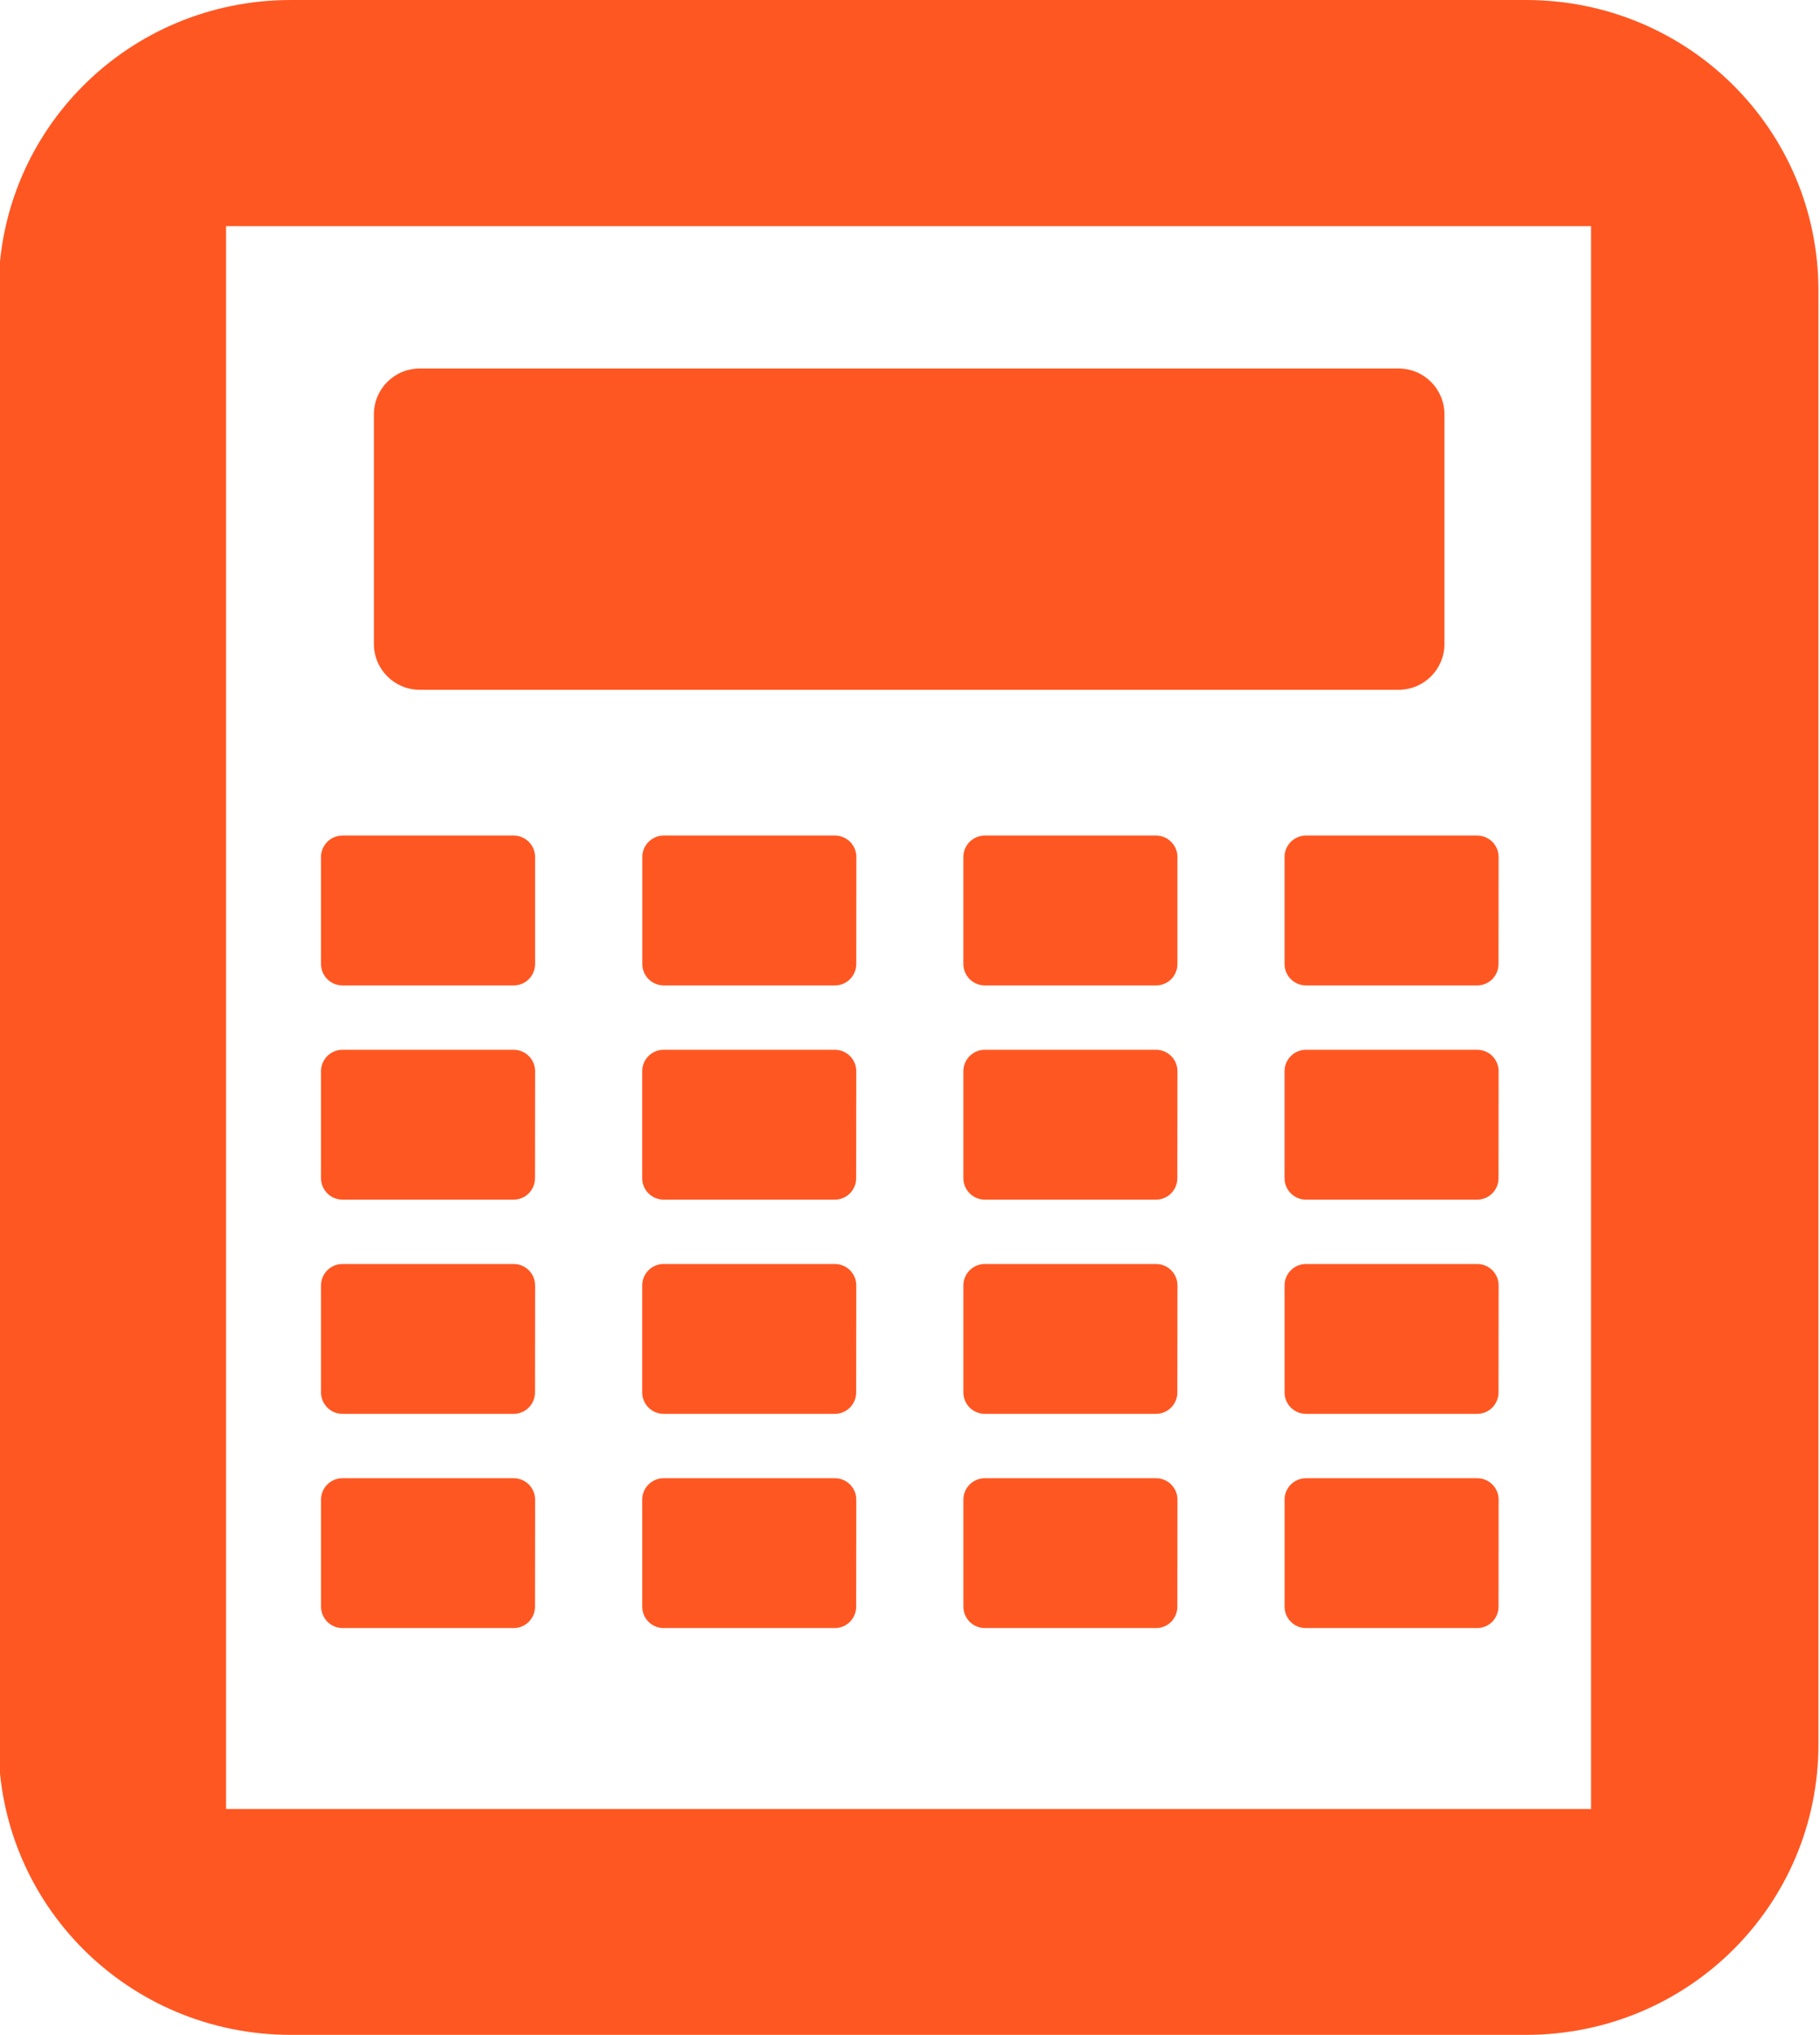 <svg xmlns="http://www.w3.org/2000/svg" viewBox="0 0 34 38" fill="#FF5722"><path d="m5.436 0c-3.03 0-5.463 2.421-5.463 5.428v27.14c0 3.01 2.436 5.428 5.463 5.428h23.07c3.03 0 5.465-2.421 5.465-5.428v-27.14c0-3.01-2.438-5.428-5.465-5.428h-23.07m-1.213 4.223h25.5v29.555h-25.5v-29.555m3.619 2.658c-.475 0-.857.382-.857.857v4.285c0 .475.382.857.857.857h18.285c.475 0 .857-.382.857-.857v-4.285c0-.475-.382-.857-.857-.857h-18.285m-1.445 8.721c-.221 0-.4.179-.4.4v1.998c0 .221.179.4.4.4h3.201c.221 0 .398-.179.398-.4v-1.998c0-.221-.179-.4-.4-.4h-3.199m6 0c-.22.001-.398.18-.398.4v1.998c0 .221.179.4.4.4h3.199c.221 0 .398-.179.398-.4l.002-1.998c0-.221-.179-.4-.4-.4h-3.199-.002m6 0c-.221 0-.4.179-.4.4v1.998c0 .221.179.4.4.4h3.201c.221 0 .398-.179.398-.4v-1.998c0-.221-.179-.4-.4-.4h-3.199m6 0c-.221 0-.4.179-.4.4v1.998c0 .221.179.4.4.4h3.199c.221 0 .398-.179.398-.4l.002-1.998c0-.221-.179-.4-.4-.4h-3.199m-18 4c-.221 0-.4.179-.4.4v1.998c0 .221.179.4.4.4h3.199c.221 0 .398-.179.398-.4l.002-1.998c0-.221-.179-.4-.4-.4h-3.199m6 0c-.221 0-.4.179-.4.4v1.998c0 .221.179.4.4.4h3.199c.221 0 .398-.179.398-.4l.002-1.998c0-.221-.179-.4-.4-.4h-3.199m6 0c-.221 0-.4.179-.4.4v1.998c0 .221.179.4.4.4h3.199c.221 0 .398-.179.398-.4l.002-1.998c0-.221-.179-.4-.4-.4h-3.199m6 0c-.221 0-.4.179-.4.4v1.998c0 .221.179.4.4.4h3.199c.221 0 .398-.179.398-.4l.002-1.998c0-.221-.179-.4-.4-.4h-3.199m-18 4c-.221 0-.4.179-.4.4v1.998c0 .221.179.4.4.4h3.199c.221 0 .398-.179.398-.4l.002-1.998c0-.221-.179-.4-.4-.4h-3.199m6 0c-.221 0-.4.179-.4.4v1.998c0 .221.179.4.4.4h3.199c.221 0 .398-.179.398-.4l.002-1.998c0-.221-.179-.4-.4-.4h-3.199m6 0c-.221 0-.4.179-.4.4v1.998c0 .221.179.4.4.4h3.199c.221 0 .398-.179.398-.4l.002-1.998c0-.221-.179-.4-.4-.4h-3.199m6 0c-.221 0-.4.179-.4.4v1.998c0 .221.179.4.4.4h3.199c.221 0 .398-.179.398-.4l.002-1.998c0-.221-.179-.4-.4-.4h-3.199m-18 4c-.221 0-.4.179-.4.4v1.998c0 .221.179.4.4.4h3.199c.221 0 .398-.179.398-.4l.002-1.998c0-.221-.179-.4-.4-.4h-3.199m6 0c-.221 0-.4.179-.4.4v1.998c0 .221.179.4.4.4h3.199c.221 0 .398-.179.398-.4l.002-1.998c0-.221-.179-.4-.4-.4h-3.199m6 0c-.221 0-.4.179-.4.4v1.998c0 .221.179.4.4.4h3.199c.221 0 .398-.179.398-.4l.002-1.998c0-.221-.179-.4-.4-.4h-3.199m6 0c-.221 0-.4.179-.4.4v1.998c0 .221.179.4.4.4h3.199c.221 0 .398-.179.398-.4l.002-1.998c0-.221-.179-.4-.4-.4h-3.199"/></svg>